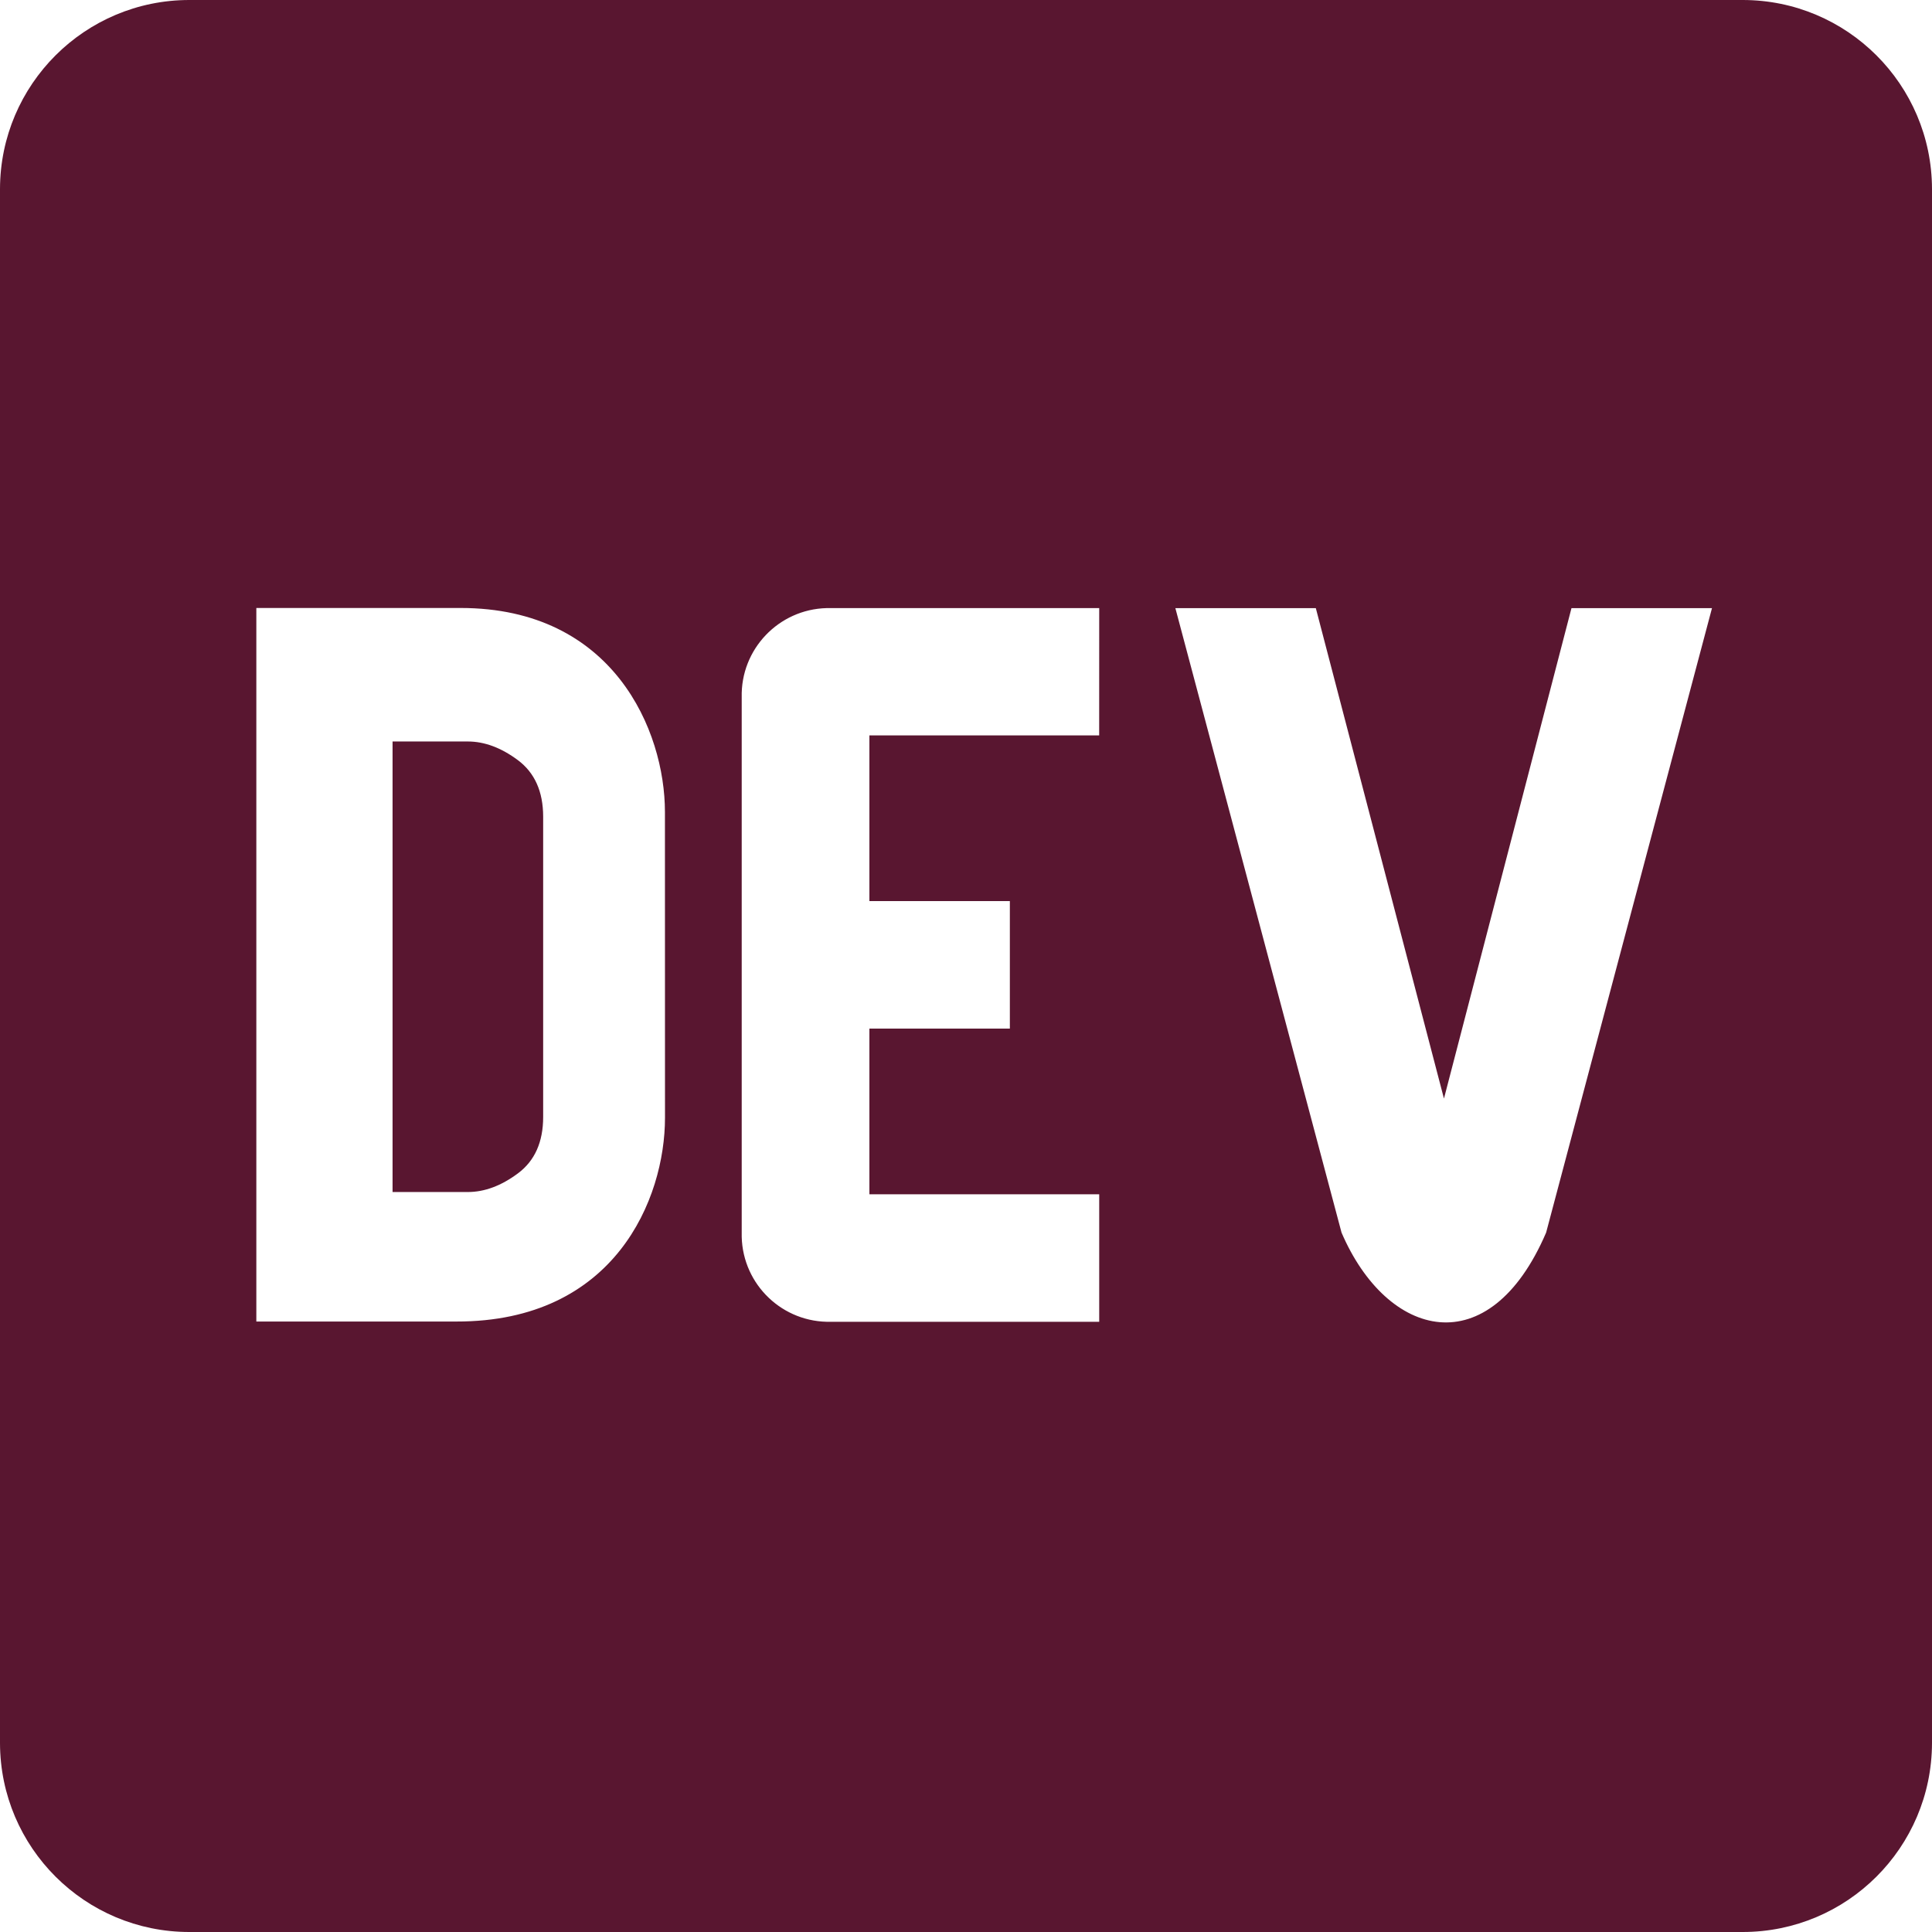 <?xml version="1.0" encoding="UTF-8"?>
<svg width="100px" height="100px" viewBox="0 0 100 100" version="1.1" xmlns="http://www.w3.org/2000/svg" xmlns:xlink="http://www.w3.org/1999/xlink">
    <!-- Generator: Sketch 64 (93537) - https://sketch.com -->
    <title>devto</title>
    <desc>Created with Sketch.</desc>
    <g id="Page-1" stroke="none" stroke-width="1" fill="none" fill-rule="evenodd">
        <g id="devto" fill="#591630" fill-rule="nonzero">
            <path d="M26.812,39.35 C25.946,38.703 25.078,38.379 24.212,38.379 L20.319,38.379 L20.319,61.699 L24.214,61.699 C25.08,61.699 25.949,61.375 26.815,60.728 C27.681,60.08 28.114,59.109 28.114,57.812 L28.114,42.266 C28.112,40.971 27.676,39.998 26.812,39.35 L26.812,39.35 Z M90.201,0 L9.799,0 C4.397,0 0.013,4.373 0,9.777 L0,90.223 C0.013,95.627 4.397,100 9.799,100 L90.201,100 C95.605,100 99.987,95.627 100,90.223 L100,9.777 C99.987,4.373 95.603,0 90.201,0 L90.201,0 Z M34.42,57.855 C34.42,62.054 31.828,68.415 23.625,68.402 L13.268,68.402 L13.268,31.469 L23.844,31.469 C31.754,31.469 34.415,37.821 34.417,42.022 L34.42,57.855 Z M56.893,38.065 L45,38.065 L45,46.641 L52.27,46.641 L52.27,53.241 L45,53.241 L45,61.815 L56.895,61.815 L56.895,68.415 L43.016,68.415 C40.525,68.48 38.453,66.511 38.391,64.02 L38.391,36.094 C38.33,33.605 40.301,31.538 42.79,31.475 L56.895,31.475 L56.893,38.065 Z M80.027,63.799 C77.08,70.663 71.801,69.297 69.438,63.799 L60.837,31.478 L68.107,31.478 L74.739,56.862 L81.339,31.478 L88.612,31.478 L80.027,63.799 L80.027,63.799 Z" id="Shape"></path>
        </g>
    </g>
</svg>